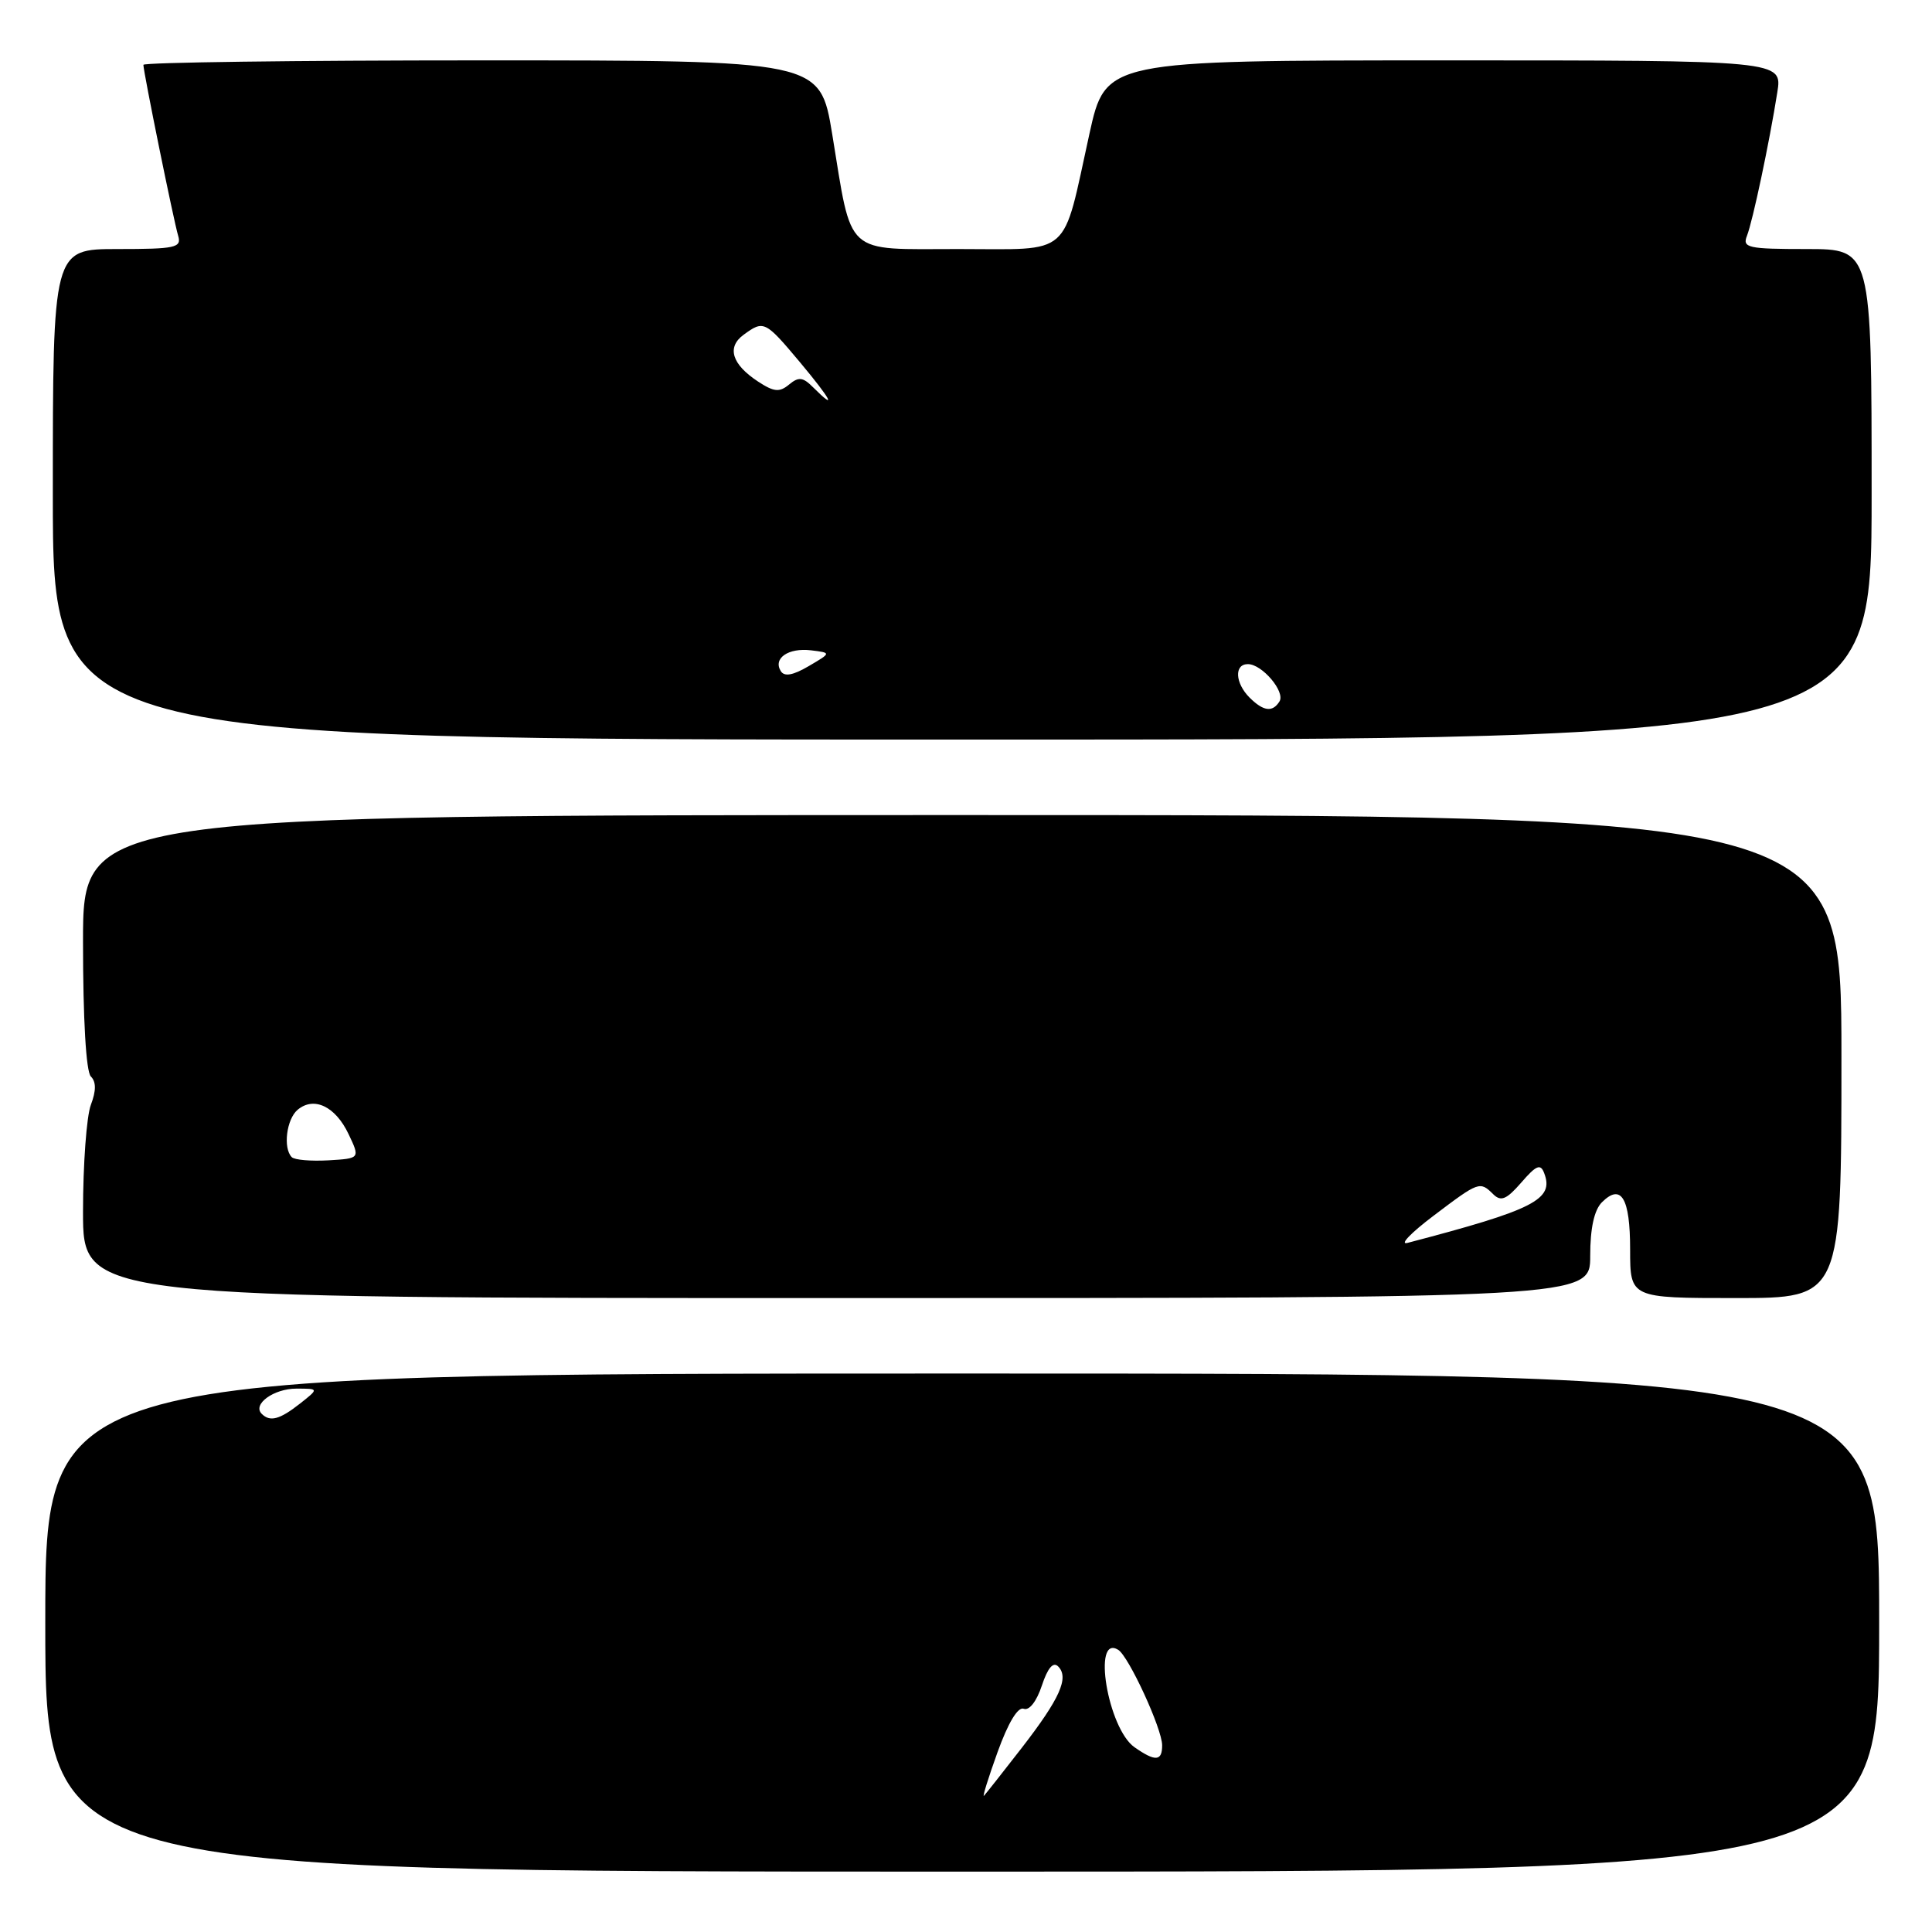 <?xml version="1.0" encoding="UTF-8" standalone="no"?>
<!DOCTYPE svg PUBLIC "-//W3C//DTD SVG 1.1//EN" "http://www.w3.org/Graphics/SVG/1.1/DTD/svg11.dtd" >
<svg xmlns="http://www.w3.org/2000/svg" xmlns:xlink="http://www.w3.org/1999/xlink" version="1.1" viewBox="0 0 256 256">
 <g >
 <path fill="currentColor"
d=" M 249.00 215.00 C 249.00 182.00 249.00 182.00 127.50 182.00 C 6.00 182.00 6.00 182.00 6.00 215.00 C 6.00 248.00 6.00 248.00 127.50 248.00 C 249.00 248.00 249.00 248.00 249.00 215.00 Z  M 210.71 166.43 C 210.71 162.73 211.24 160.34 212.26 159.31 C 214.82 156.76 216.00 158.73 216.00 165.56 C 216.00 172.00 216.00 172.00 230.00 172.00 C 244.00 172.00 244.00 172.00 244.00 140.00 C 244.00 108.00 244.00 108.00 127.50 108.00 C 11.00 108.00 11.00 108.00 11.00 124.80 C 11.00 135.07 11.40 142.00 12.04 142.64 C 12.75 143.35 12.75 144.52 12.04 146.40 C 11.47 147.90 11.00 154.28 11.00 160.57 C 11.00 172.00 11.00 172.00 110.86 172.00 C 210.71 172.00 210.71 172.00 210.71 166.43 Z  M 248.00 65.50 C 248.00 33.00 248.00 33.00 239.39 33.00 C 231.60 33.00 230.85 32.83 231.48 31.25 C 232.24 29.32 234.45 18.90 235.50 12.25 C 236.18 8.00 236.18 8.00 191.34 8.00 C 146.50 8.01 146.50 8.01 144.35 17.75 C 140.70 34.32 142.20 33.00 127.00 33.00 C 111.73 33.00 112.95 34.11 110.27 17.76 C 108.66 8.00 108.66 8.00 63.83 8.00 C 39.17 8.00 19.00 8.27 19.00 8.59 C 19.00 9.52 23.02 29.30 23.61 31.25 C 24.08 32.82 23.26 33.00 15.57 33.00 C 7.00 33.00 7.00 33.00 7.00 65.50 C 7.00 98.00 7.00 98.00 127.50 98.00 C 248.00 98.00 248.00 98.00 248.00 65.50 Z  M 132.18 232.17 C 133.59 228.26 134.88 226.12 135.65 226.42 C 136.38 226.70 137.36 225.44 138.05 223.35 C 138.82 221.02 139.55 220.15 140.21 220.81 C 141.69 222.29 140.45 225.06 135.39 231.60 C 132.87 234.85 130.62 237.70 130.38 237.95 C 130.14 238.19 130.95 235.59 132.18 232.17 Z  M 150.33 231.52 C 146.79 229.04 144.69 216.46 148.17 218.61 C 149.56 219.47 153.98 229.06 153.99 231.25 C 154.00 233.39 153.09 233.45 150.33 231.52 Z  M 34.68 187.34 C 33.41 186.08 36.27 184.00 39.26 184.00 C 42.27 184.00 42.27 184.00 39.73 186.00 C 37.06 188.10 35.77 188.44 34.68 187.34 Z  M 189.93 161.11 C 195.98 156.53 196.09 156.49 197.87 158.25 C 198.89 159.25 199.62 158.94 201.58 156.69 C 203.56 154.40 204.13 154.16 204.61 155.44 C 205.96 158.94 203.31 160.29 186.50 164.69 C 185.40 164.98 186.94 163.37 189.93 161.11 Z  M 38.66 153.33 C 37.48 152.14 37.96 148.28 39.45 147.04 C 41.61 145.25 44.44 146.60 46.18 150.26 C 47.72 153.50 47.72 153.50 43.52 153.75 C 41.22 153.88 39.03 153.70 38.66 153.33 Z  M 165.57 92.43 C 163.65 90.50 163.52 88.00 165.35 88.00 C 167.23 88.00 170.33 91.65 169.54 92.94 C 168.62 94.42 167.41 94.26 165.57 92.43 Z  M 103.46 88.93 C 102.40 87.23 104.46 85.81 107.46 86.17 C 110.17 86.50 110.17 86.50 107.15 88.27 C 105.07 89.49 103.93 89.69 103.46 88.93 Z  M 107.76 51.34 C 106.39 49.96 105.83 49.90 104.56 50.95 C 103.28 52.01 102.56 51.94 100.45 50.56 C 96.97 48.28 96.27 46.01 98.53 44.36 C 101.20 42.40 101.39 42.50 106.00 48.00 C 110.13 52.94 111.00 54.57 107.76 51.34 Z "/>
</g>
</svg>